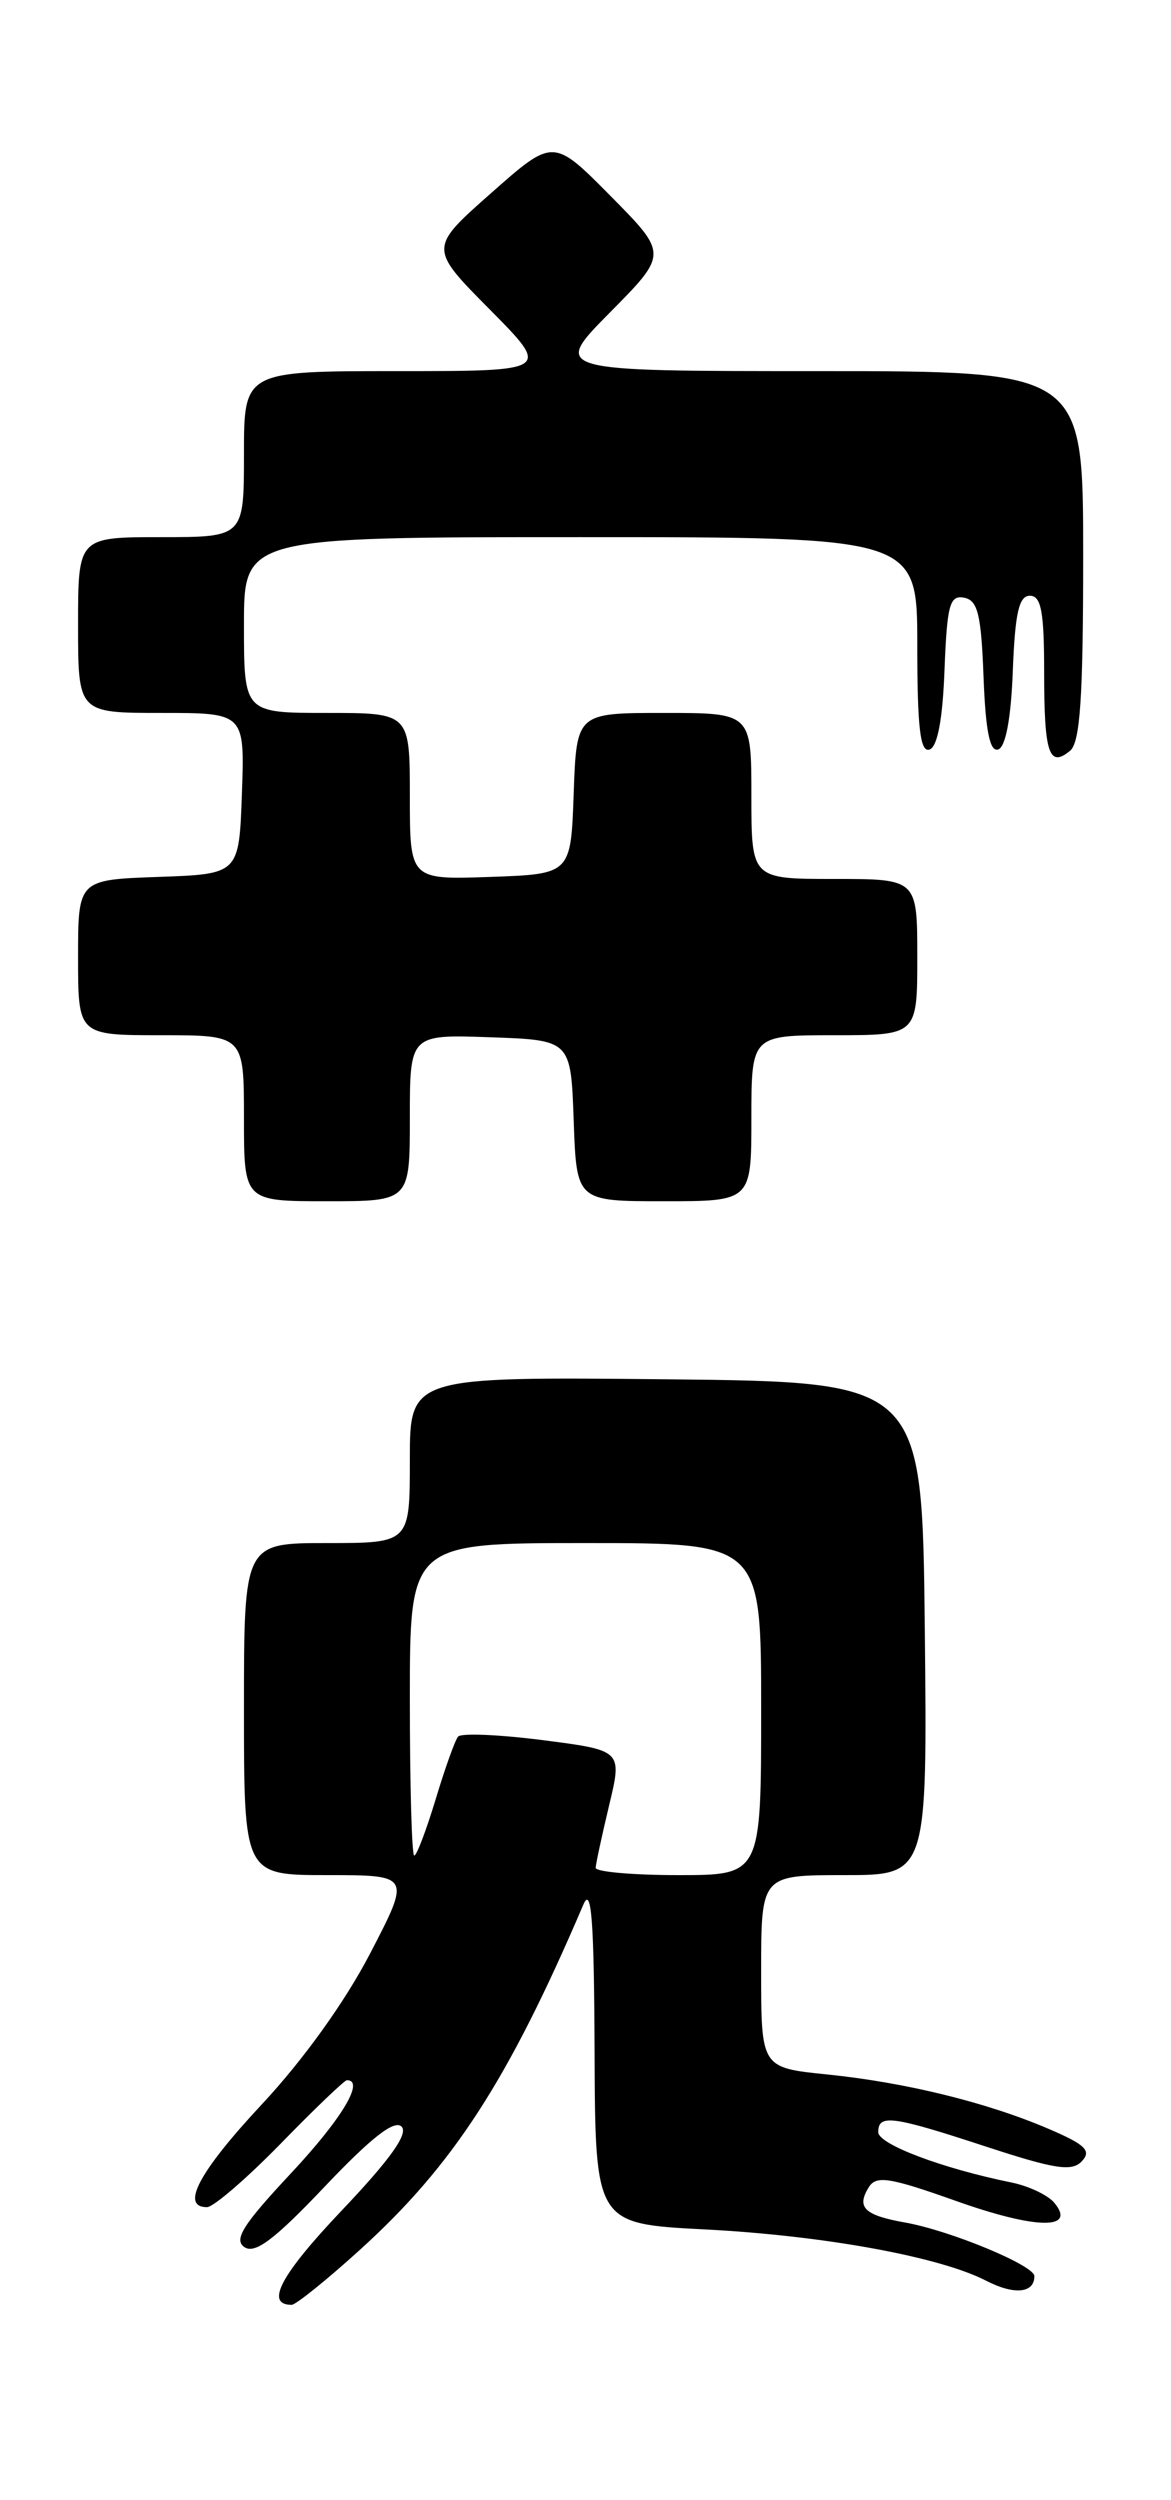 <?xml version="1.0" encoding="UTF-8" standalone="no"?>
<!DOCTYPE svg PUBLIC "-//W3C//DTD SVG 1.1//EN" "http://www.w3.org/Graphics/SVG/1.1/DTD/svg11.dtd" >
<svg xmlns="http://www.w3.org/2000/svg" xmlns:xlink="http://www.w3.org/1999/xlink" version="1.1" viewBox="0 0 120 256">
 <g >
 <path fill="currentColor"
d=" M 36.86 230.39 C 46.46 221.70 52.08 213.02 59.79 195.00 C 60.61 193.09 60.88 196.66 60.93 210.10 C 61.00 227.70 61.00 227.70 72.25 228.28 C 84.44 228.91 96.32 231.08 101.07 233.54 C 103.93 235.01 106.00 234.82 106.00 233.06 C 106.00 231.97 97.42 228.41 92.79 227.58 C 88.57 226.83 87.74 226.03 89.03 223.96 C 89.79 222.73 91.14 222.94 97.96 225.36 C 106.14 228.27 110.36 228.35 108.04 225.55 C 107.39 224.77 105.43 223.84 103.68 223.48 C 96.57 222.04 90.00 219.56 90.00 218.32 C 90.00 216.45 91.41 216.64 101.08 219.81 C 108.13 222.12 109.86 222.38 110.87 221.29 C 111.87 220.22 111.23 219.60 107.50 218.00 C 101.17 215.28 92.76 213.22 84.75 212.41 C 78.00 211.72 78.00 211.72 78.00 201.86 C 78.00 192.00 78.00 192.00 86.52 192.00 C 95.03 192.00 95.03 192.00 94.77 166.75 C 94.50 141.50 94.50 141.50 68.25 141.23 C 42.00 140.97 42.00 140.97 42.00 149.48 C 42.00 158.00 42.00 158.00 33.50 158.00 C 25.00 158.00 25.00 158.00 25.00 175.00 C 25.00 192.00 25.00 192.00 33.55 192.00 C 42.10 192.00 42.10 192.00 37.92 200.04 C 35.36 204.97 31.07 210.93 26.87 215.43 C 20.40 222.36 18.45 226.00 21.21 226.00 C 21.87 226.00 25.27 223.07 28.76 219.50 C 32.24 215.93 35.30 213.00 35.55 213.00 C 37.41 213.00 35.03 216.96 29.81 222.54 C 24.87 227.82 23.92 229.34 25.06 230.10 C 26.15 230.81 28.15 229.30 33.30 223.87 C 38.03 218.89 40.42 217.02 41.15 217.75 C 41.87 218.47 40.00 221.10 35.01 226.35 C 28.75 232.94 27.13 236.00 29.89 236.00 C 30.31 236.00 33.45 233.48 36.86 230.39 Z  M 42.00 114.46 C 42.00 105.92 42.00 105.92 50.25 106.21 C 58.50 106.50 58.50 106.50 58.79 114.75 C 59.08 123.00 59.08 123.00 68.04 123.00 C 77.00 123.00 77.00 123.00 77.00 114.50 C 77.00 106.00 77.00 106.00 85.50 106.00 C 94.00 106.00 94.00 106.00 94.00 98.00 C 94.00 90.00 94.00 90.00 85.50 90.00 C 77.00 90.00 77.00 90.00 77.00 81.50 C 77.00 73.00 77.00 73.00 68.04 73.00 C 59.08 73.00 59.08 73.00 58.79 81.25 C 58.50 89.50 58.50 89.50 50.25 89.79 C 42.00 90.08 42.00 90.08 42.00 81.54 C 42.00 73.00 42.00 73.00 33.50 73.00 C 25.00 73.00 25.00 73.00 25.00 64.00 C 25.00 55.00 25.00 55.00 59.50 55.00 C 94.00 55.00 94.00 55.00 94.00 66.08 C 94.00 74.50 94.30 77.07 95.25 76.75 C 96.07 76.48 96.60 73.68 96.79 68.60 C 97.05 61.94 97.32 60.92 98.79 61.20 C 100.20 61.46 100.55 62.91 100.79 69.33 C 101.00 74.88 101.44 77.02 102.29 76.74 C 103.06 76.49 103.61 73.54 103.79 68.67 C 104.02 62.75 104.42 61.00 105.54 61.00 C 106.70 61.00 107.00 62.64 107.00 68.83 C 107.00 77.15 107.50 78.66 109.66 76.87 C 110.69 76.01 111.00 71.45 111.00 56.88 C 111.00 38.00 111.00 38.00 83.78 38.00 C 56.56 38.00 56.56 38.00 62.50 32.00 C 68.44 26.00 68.44 26.00 62.57 20.07 C 56.70 14.14 56.70 14.14 50.33 19.77 C 43.95 25.40 43.95 25.40 50.20 31.70 C 56.44 38.00 56.44 38.00 40.72 38.00 C 25.00 38.00 25.00 38.00 25.00 46.50 C 25.00 55.00 25.00 55.00 16.50 55.00 C 8.00 55.00 8.00 55.00 8.00 64.00 C 8.00 73.00 8.00 73.00 16.54 73.00 C 25.08 73.00 25.08 73.00 24.79 81.25 C 24.50 89.50 24.50 89.50 16.25 89.79 C 8.00 90.08 8.00 90.08 8.00 98.04 C 8.00 106.00 8.00 106.00 16.50 106.00 C 25.00 106.00 25.00 106.00 25.00 114.50 C 25.00 123.00 25.00 123.00 33.50 123.00 C 42.00 123.00 42.00 123.00 42.00 114.46 Z  M 61.04 191.25 C 61.06 190.84 61.68 187.96 62.42 184.86 C 63.77 179.23 63.77 179.23 55.63 178.18 C 51.16 177.61 47.25 177.44 46.94 177.82 C 46.63 178.19 45.59 181.09 44.64 184.25 C 43.68 187.41 42.70 190.00 42.45 190.00 C 42.20 190.00 42.00 182.80 42.00 174.00 C 42.00 158.00 42.00 158.00 60.00 158.00 C 78.00 158.00 78.00 158.00 78.00 175.00 C 78.00 192.00 78.00 192.00 69.50 192.00 C 64.83 192.00 61.02 191.66 61.04 191.25 Z "/>
</g>
</svg>